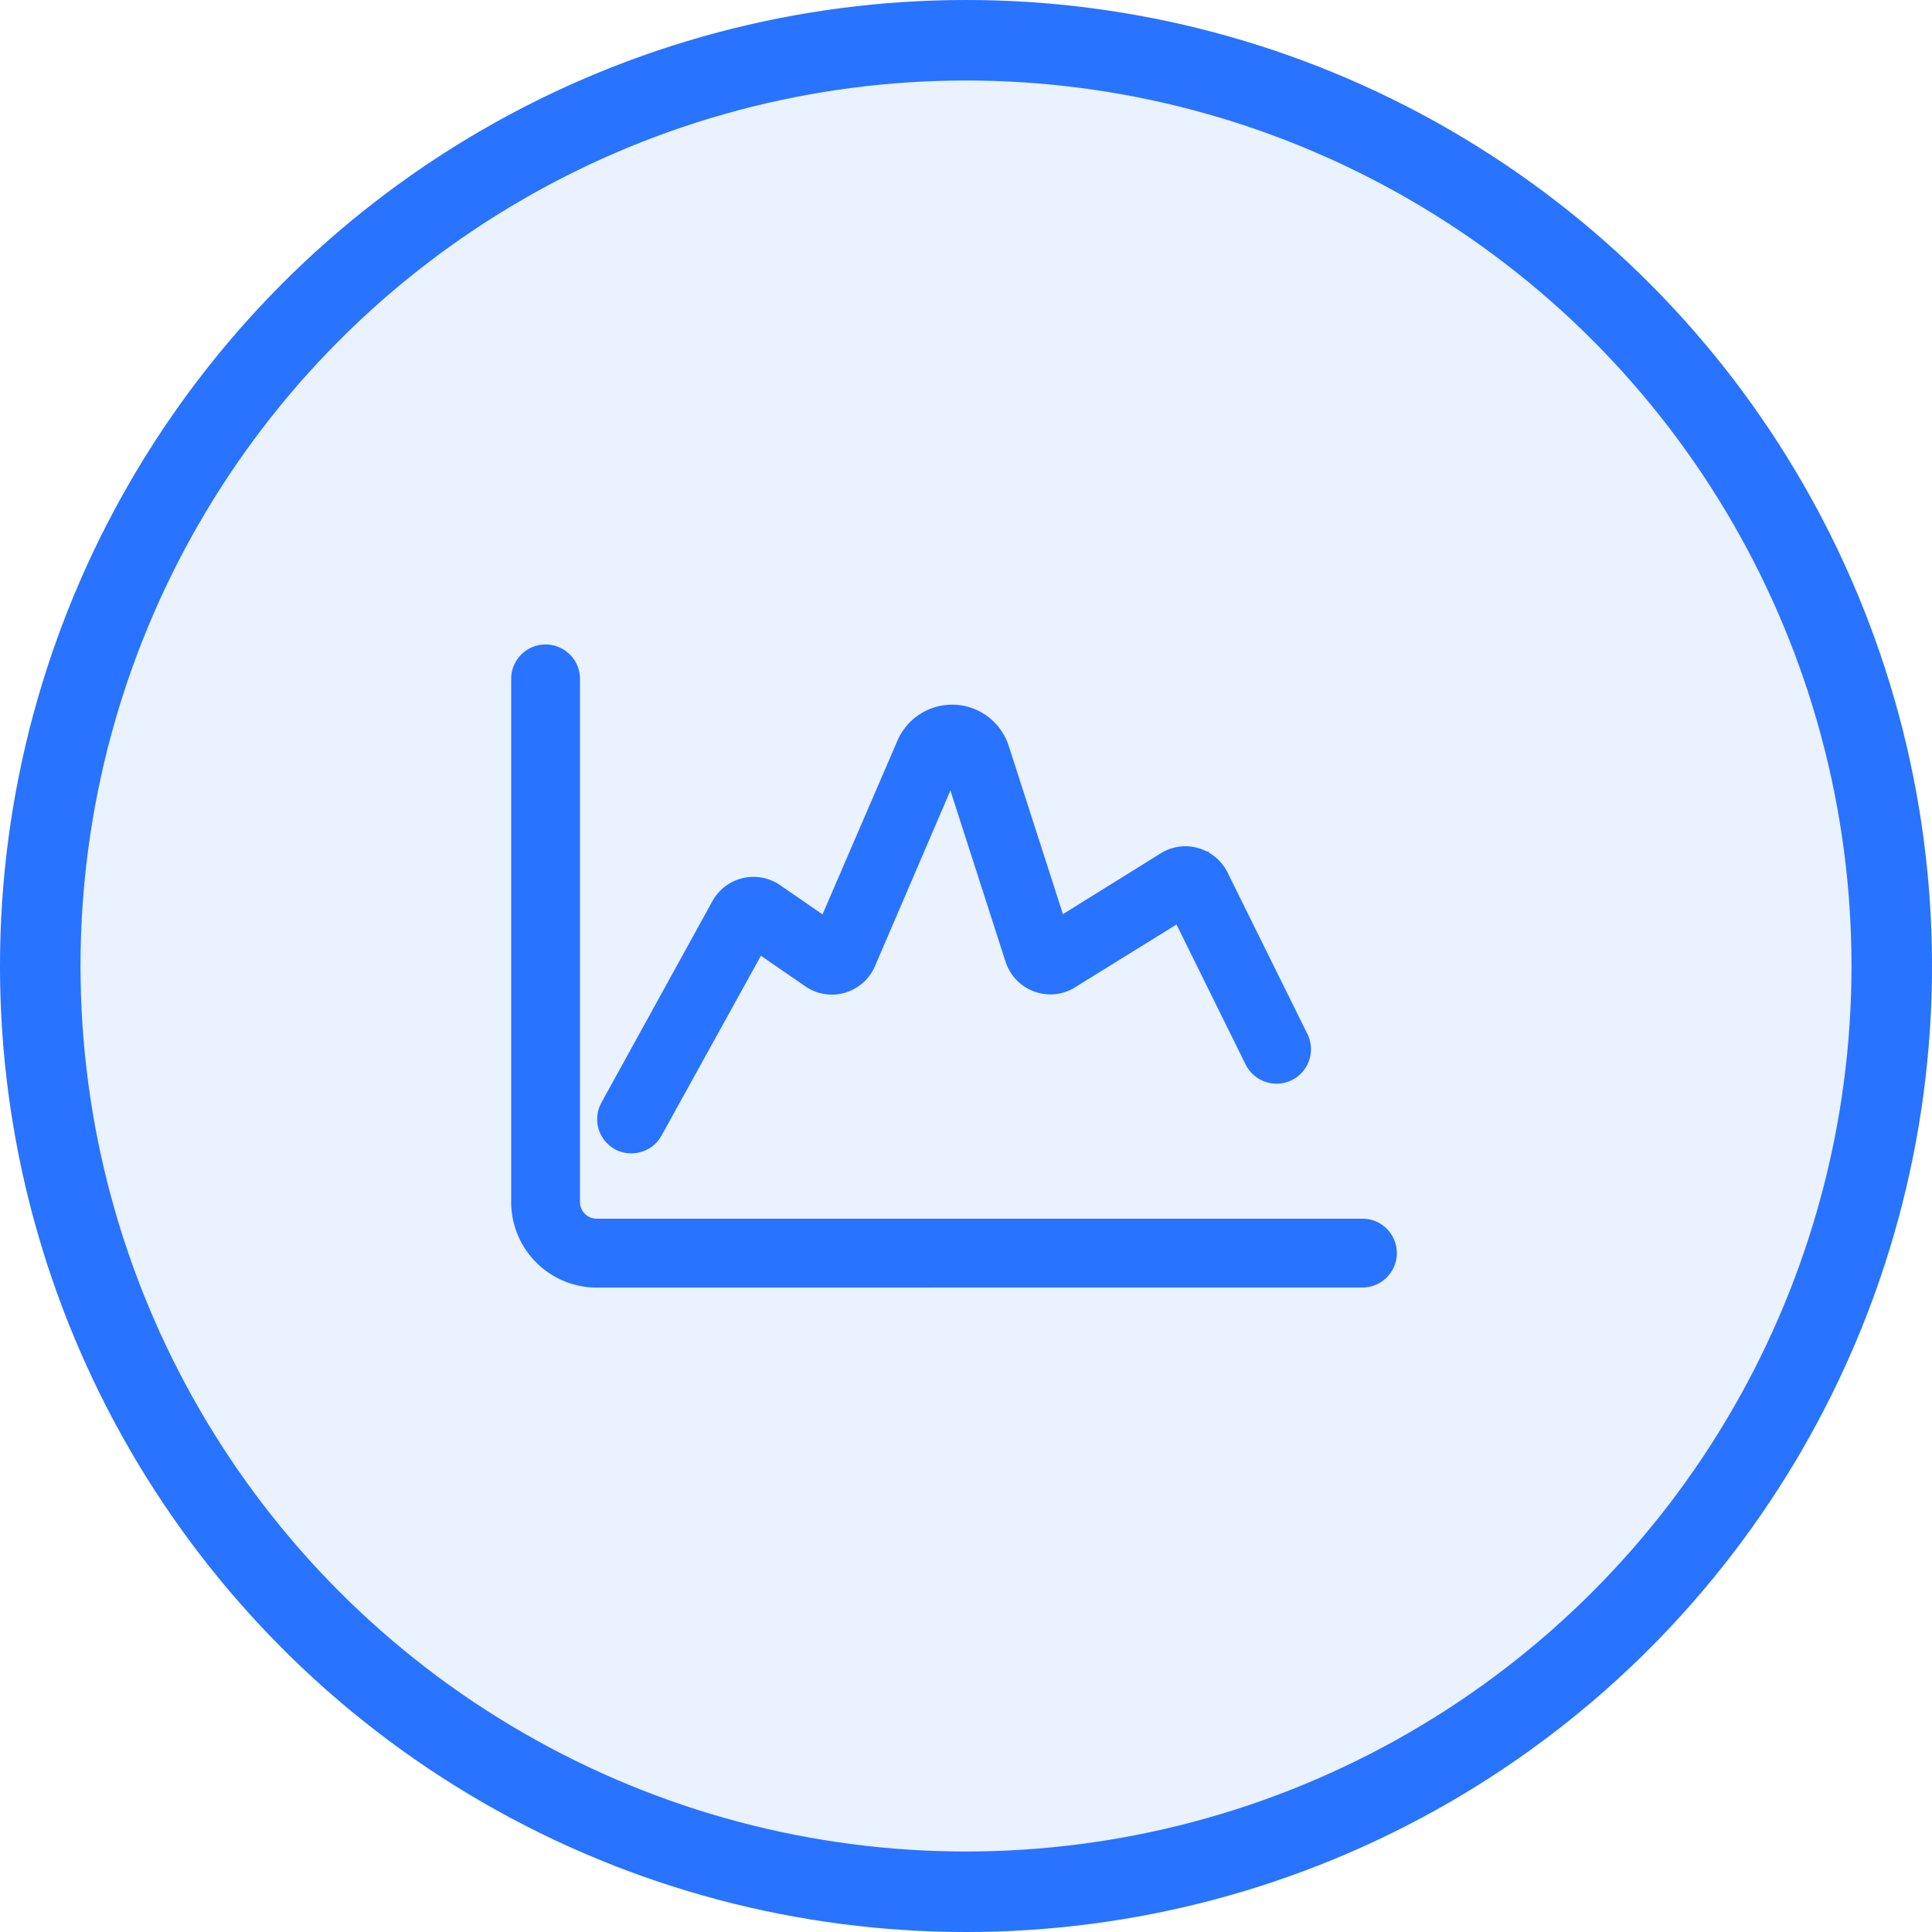 <svg xmlns="http://www.w3.org/2000/svg" width="24" height="24" viewBox="0 0 24 24">
    <defs>
        <clipPath id="gg186vnxza">
            <path data-name="矩形 3585" transform="translate(731 1249)" style="fill:#fff;stroke:#707070" d="M0 0h24v24H0z"/>
        </clipPath>
    </defs>
    <g data-name="蒙版组 516" transform="translate(-731 -1249)" style="clip-path:url(#gg186vnxza)">
        <g data-name="椭圆 230" transform="translate(731 1249)" style="stroke:#2873ff;fill:rgba(40,115,255,.1)">
            <circle cx="12" cy="12" r="12" style="stroke:none"/>
            <circle cx="12" cy="12" r="11.5" style="fill:none"/>
        </g>
        <path data-name="路径 60272" d="M-998.088-3163.31a.914.914 0 0 1-.912-.912v-6.5a.277.277 0 0 1 .277-.277.278.278 0 0 1 .278.277v6.5a.357.357 0 0 0 .356.356h9.514a.277.277 0 0 1 .277.277.278.278 0 0 1-.277.278zm.3-1.7a.276.276 0 0 1-.109-.376l1.377-2.5a.436.436 0 0 1 .282-.215.434.434 0 0 1 .345.066l.676.466 1-2.319a.591.591 0 0 1 .571-.363.59.59 0 0 1 .537.417l.729 2.264 1.378-.857a.427.427 0 0 1 .348-.048.436.436 0 0 1 .271.23l.989 2a.278.278 0 0 1-.125.373.279.279 0 0 1-.373-.126l-.932-1.887-1.4.867a.426.426 0 0 1-.377.039.436.436 0 0 1-.266-.279l-.775-2.406c-.005-.014-.014-.031-.036-.032a.035.035 0 0 0-.036.028l-1.053 2.452a.434.434 0 0 1-.28.249.426.426 0 0 1-.365-.06l-.687-.473-1.314 2.378a.276.276 0 0 1-.242.144.27.27 0 0 1-.132-.031zm6.9-2.987z" transform="translate(1736.5 4428.155)" style="fill:#2873ff;stroke-width:.3px;stroke:#2873ff"/>
    </g>
</svg>
